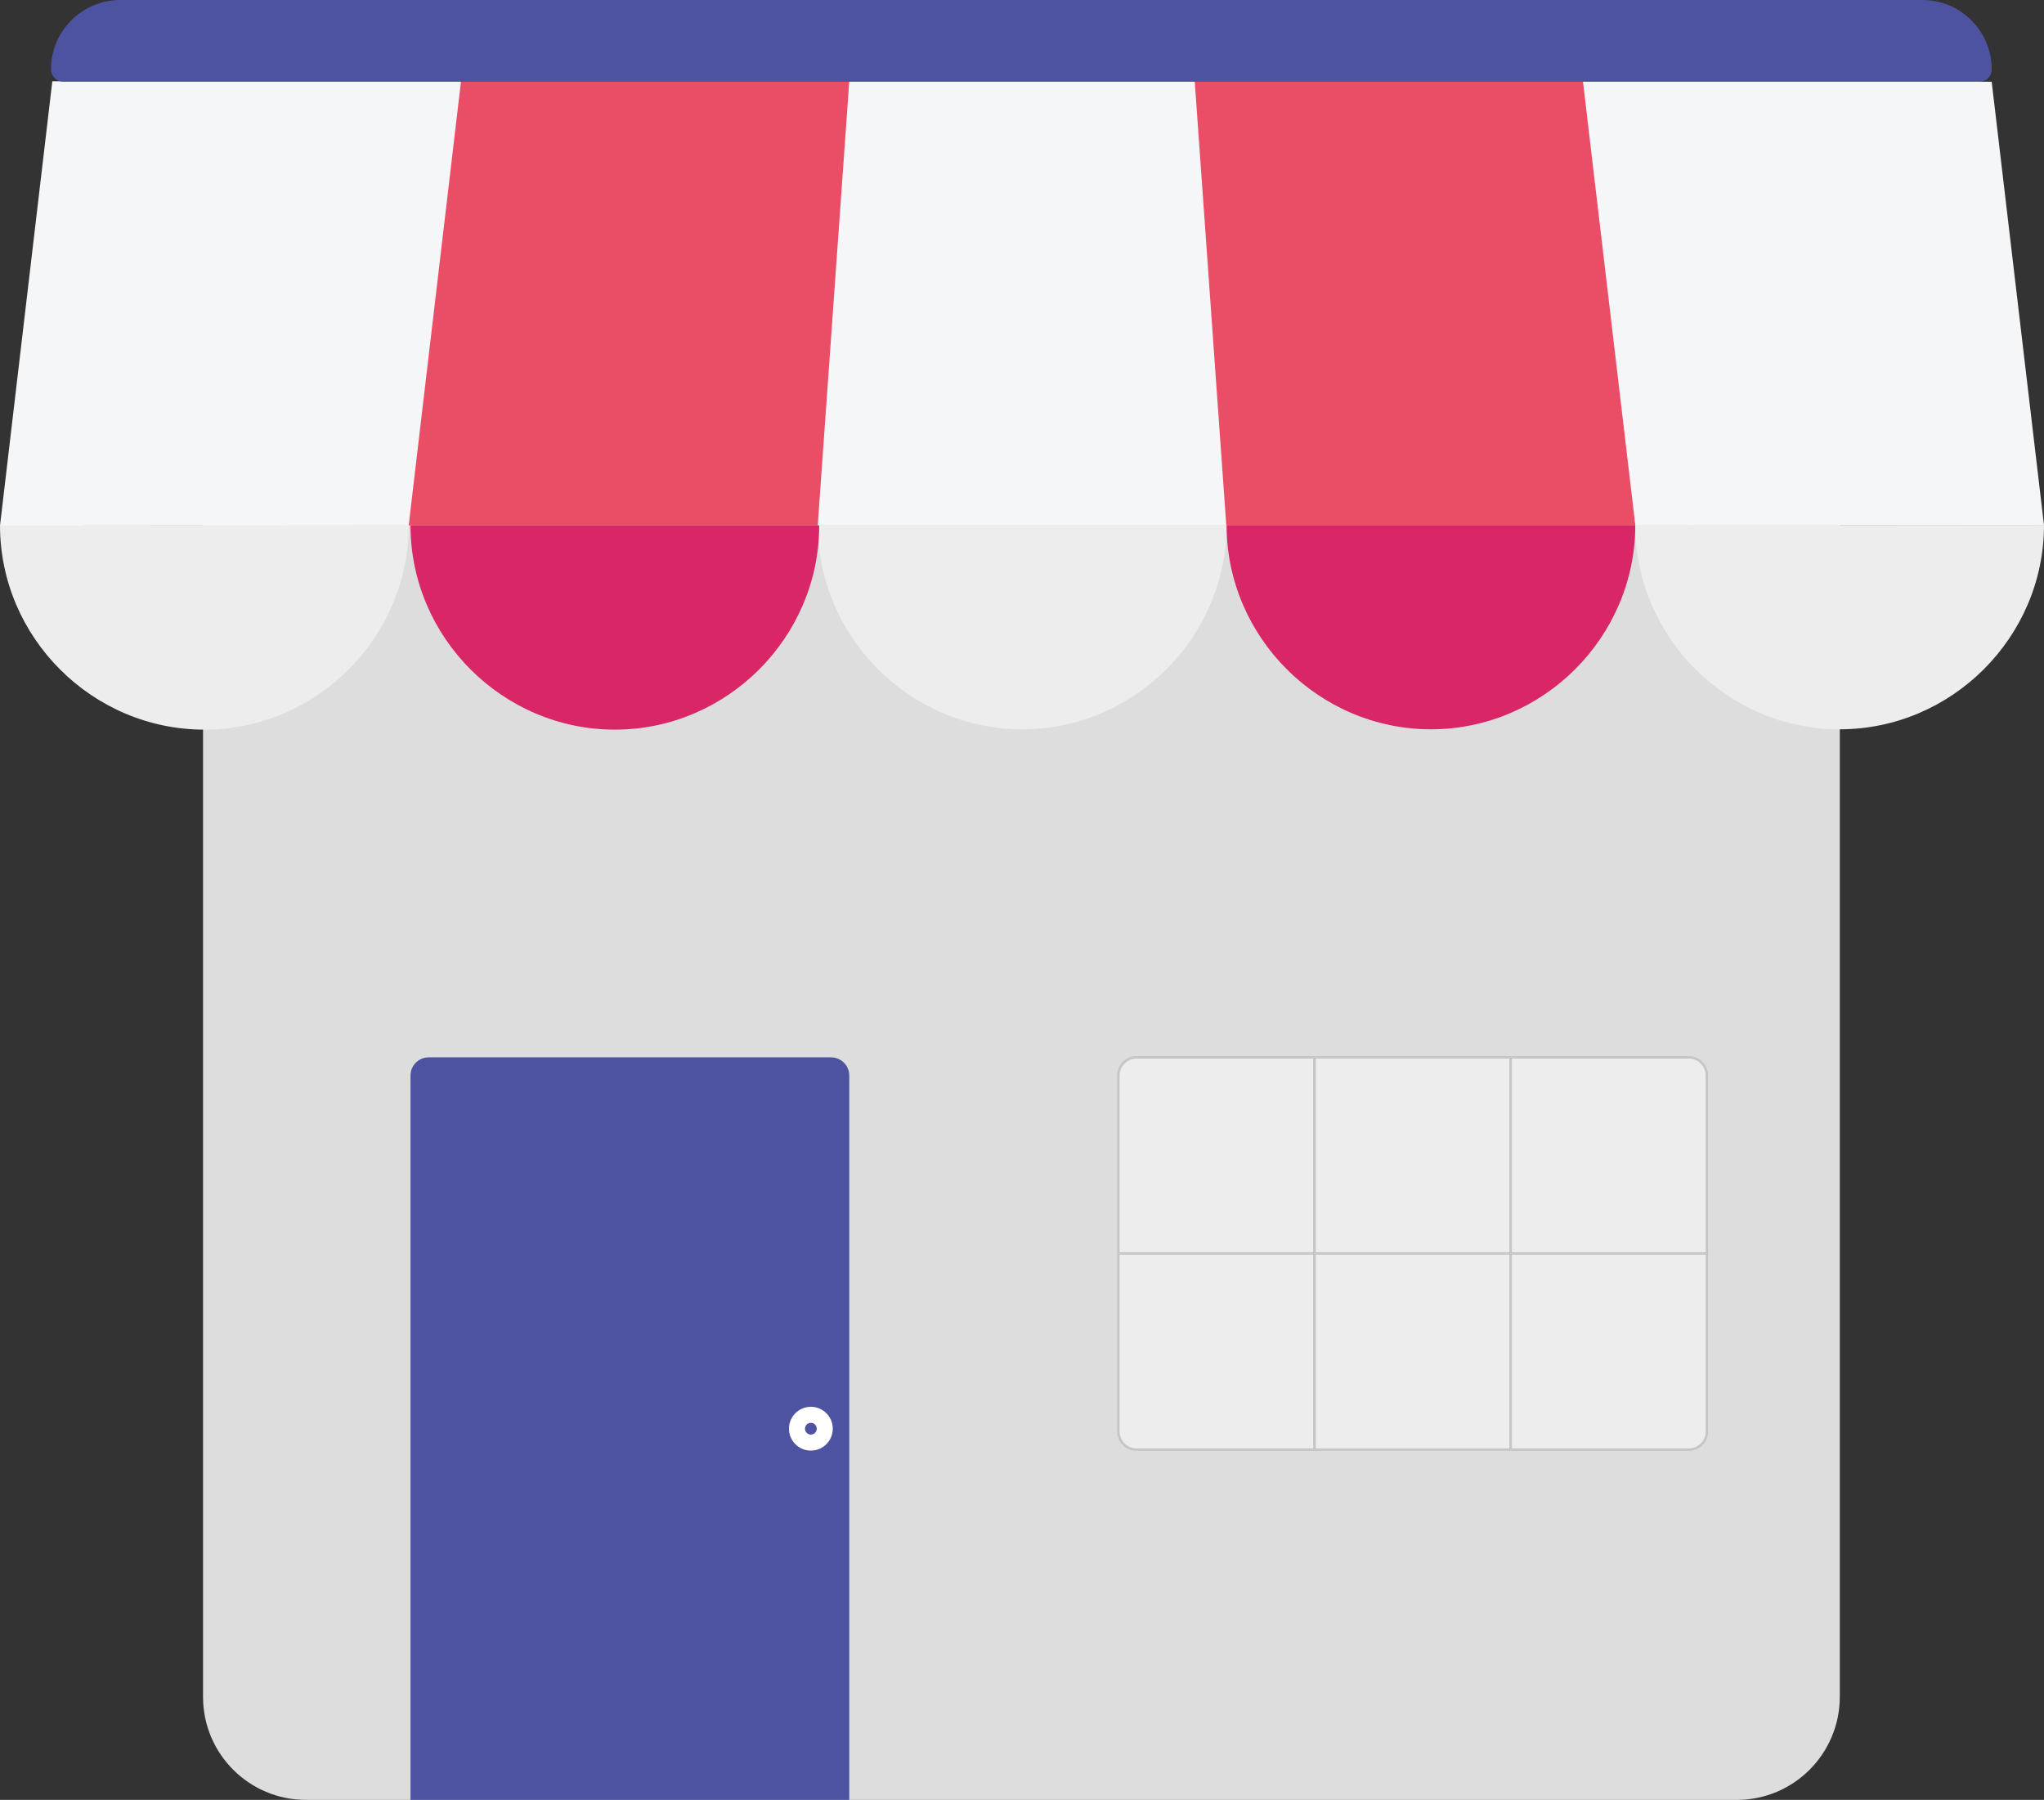 <?xml version="1.0" encoding="utf-8"?>
<!-- Generator: Adobe Illustrator 23.0.2, SVG Export Plug-In . SVG Version: 6.00 Build 0)  -->
<svg version="1.1" id="Calque_1" xmlns="http://www.w3.org/2000/svg" xmlns:xlink="http://www.w3.org/1999/xlink" x="0px" y="0px"
	 viewBox="0 0 125.03 110.12" style="enable-background:new 0 0 125.03 110.12;" xml:space="preserve">
<rect x="0" y="0" width="125.03" height="110.12" fill="#333333" stroke="none"/>
<style type="text/css">
	.st0{fill:#DDDDDD;}
	.st1{fill:#F5F6F8;}
	.st2{fill:#EA4D66;}
	.st3{fill:#EDEDED;}
	.st4{fill:#D92667;}
	.st5{fill:#4D53A0;}
	.st6{fill:#FFFFFF;}
	.st7{fill:#EDEDED;stroke:#C6C6C6;stroke-width:0.15;stroke-miterlimit:10;}
</style>
<path class="st0" d="M106.24,110.12H18.72c-3.48,0-6.3-2.82-6.3-6.3V6.52c0-3.48,2.82-6.3,6.3-6.3h87.52c3.48,0,6.3,2.82,6.3,6.3
	v97.3C112.53,107.31,109.71,110.12,106.24,110.12z"/>
<rect x="50.03" y="4.97" class="st1" width="25" height="27.15"/>
<path class="st2" d="M25,32.14c8.34,0,16.68,0,25.02,0c0.64-9.06,1.29-18.12,1.93-27.17c-8.35,0-16.69,0-25.04,0
	C26.27,14.03,25.64,23.09,25,32.14z"/>
<path class="st3" d="M75.03,32.12c0,6.86-5.64,12.5-12.5,12.5s-12.5-5.64-12.5-12.5C58.36,32.12,66.7,32.12,75.03,32.12z"/>
<path class="st4" d="M50.11,32.14c0,6.86-5.64,12.5-12.5,12.5s-12.5-5.64-12.5-12.5C33.44,32.14,41.77,32.14,50.11,32.14z"/>
<path class="st3" d="M25,32.14c0,6.86-5.64,12.5-12.5,12.5S0,39,0,32.14C8.33,32.14,16.67,32.14,25,32.14z"/>
<path class="st4" d="M100.03,32.12c0,6.86-5.64,12.5-12.5,12.5s-12.5-5.64-12.5-12.5C83.36,32.12,91.7,32.12,100.03,32.12z"/>
<path class="st3" d="M125.03,32.12c0,6.86-5.64,12.5-12.5,12.5s-12.5-5.64-12.5-12.5C108.36,32.12,116.7,32.12,125.03,32.12z"/>
<path class="st1" d="M0,32.16c8.33-0.01,16.67-0.01,25-0.02c1.07-9.06,2.13-18.12,3.2-27.17c-8.33,0-16.67,0-25,0
	C2.13,14.03,1.07,23.1,0,32.16z"/>
<path class="st2" d="M100.03,32.12c-8.34,0-16.68,0-25.02,0c-0.64-9.05-1.29-18.1-1.93-27.15c8.35,0,16.69,0,25.04,0
	C98.76,14.02,99.4,23.07,100.03,32.12z"/>
<path class="st1" d="M125.03,32.14c-8.33-0.01-16.67-0.01-25-0.02C98.96,23.08,97.9,14.04,96.83,5c8.33,0,16.67,0,25,0
	C122.9,14.05,123.96,23.1,125.03,32.14z"/>
<path class="st5" d="M50.84,64.69H26.22c-0.61,0-1.11,0.5-1.11,1.11v44.32h26.84V65.8C51.95,65.19,51.45,64.69,50.84,64.69z"/>
<circle class="st6" cx="49.6" cy="87.41" r="1.34"/>
<circle class="st5" cx="49.6" cy="87.41" r="0.36"/>
<path class="st7" d="M80.41,76.69h-12V65.8c0-0.61,0.5-1.11,1.11-1.11h10.89V76.69z"/>
<rect x="80.41" y="64.69" class="st7" width="12" height="12"/>
<path class="st7" d="M104.41,76.69h-12v-12h10.89c0.61,0,1.11,0.5,1.11,1.11V76.69z"/>
<path class="st7" d="M80.41,88.69H69.52c-0.61,0-1.11-0.5-1.11-1.11V76.69h12V88.69z"/>
<rect x="80.41" y="76.69" class="st7" width="12" height="12"/>
<path class="st7" d="M103.3,88.69H92.41v-12h12v10.89C104.41,88.2,103.92,88.69,103.3,88.69z"/>
<path class="st5" d="M121.08,5H3.88C3.46,5,3.12,4.66,3.12,4.24v0C3.12,1.9,5.02,0,7.36,0l110.23,0c2.34,0,4.24,1.9,4.24,4.24v0
	C121.84,4.66,121.5,5,121.08,5z"/>
</svg>
